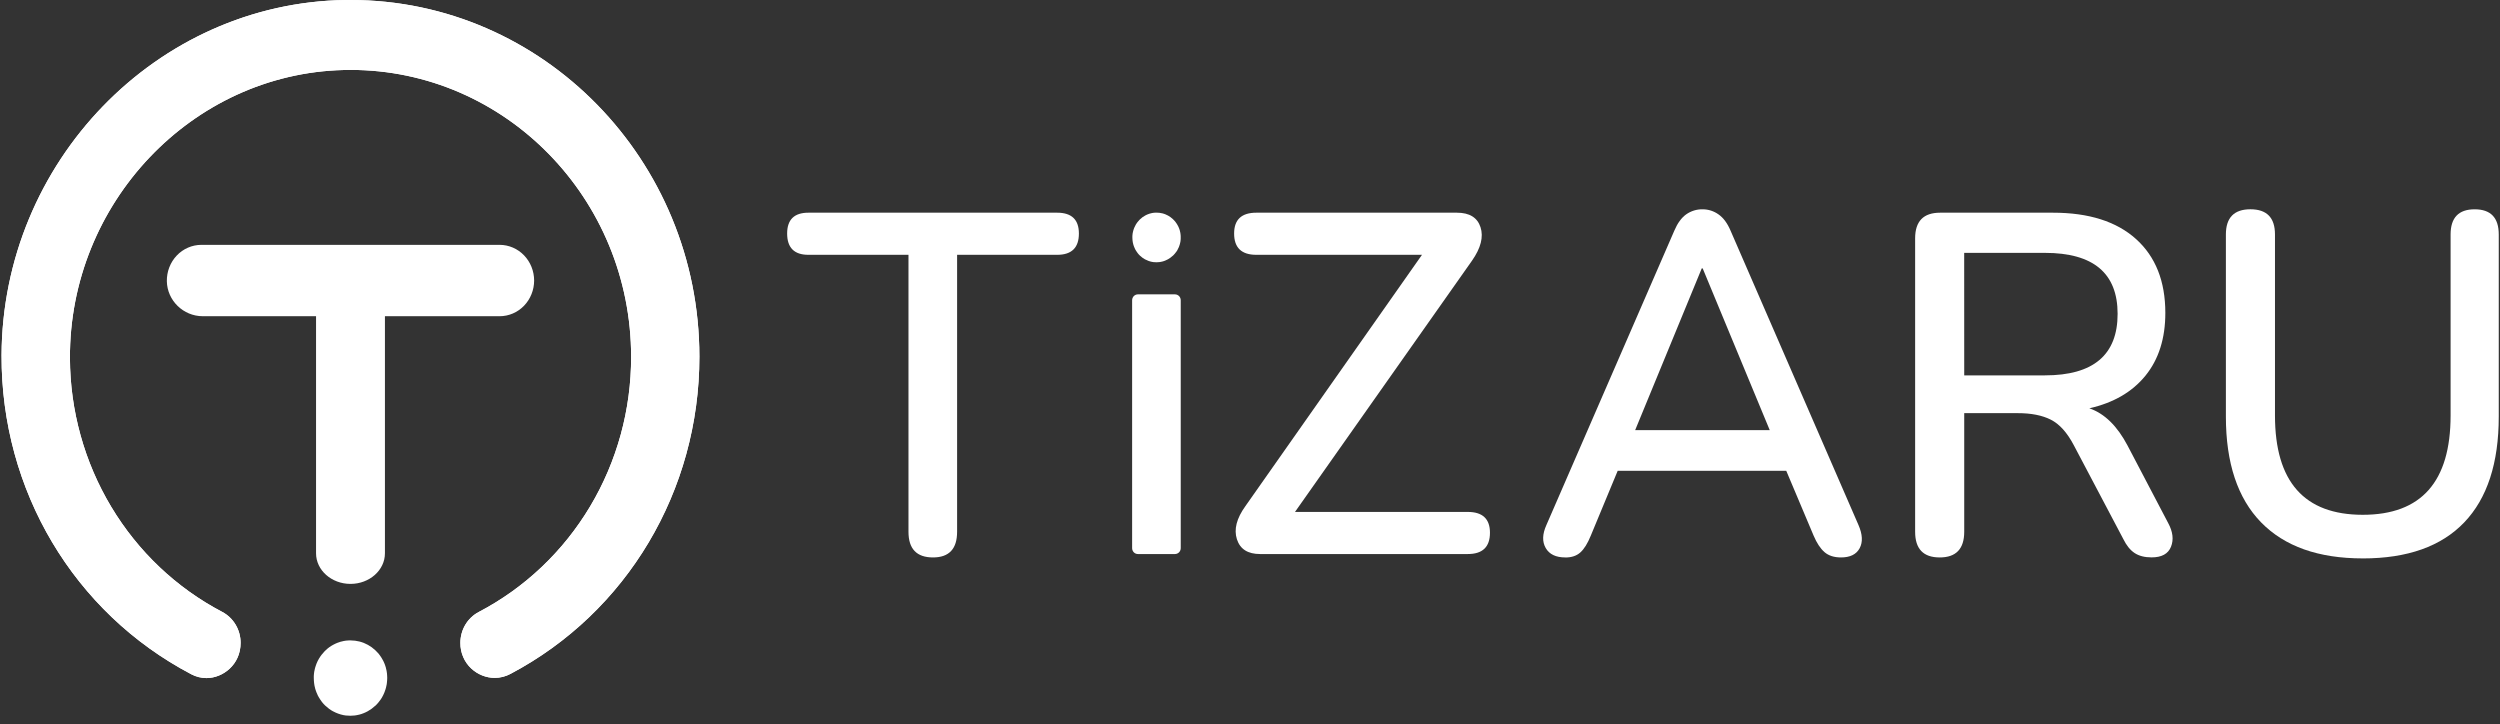 <svg width="245" height="71" viewBox="0 0 245 71" fill="none" xmlns="http://www.w3.org/2000/svg">
<rect x="0" y="0" width="245" height="71" fill="#333333" stroke="none"/>
<path d="M68.541 34.959C68.541 48.096 61.444 60.009 50.026 66.042C49.547 66.299 49.015 66.433 48.475 66.435C47.63 66.426 46.817 66.1 46.19 65.52C45.848 65.204 45.575 64.816 45.391 64.384C45.206 63.951 45.112 63.484 45.117 63.012C45.113 62.386 45.279 61.771 45.595 61.236C45.912 60.7 46.367 60.265 46.911 59.978C51.417 57.624 55.197 54.041 57.833 49.626C60.47 45.211 61.859 40.136 61.849 34.964C61.849 19.466 49.513 6.851 34.352 6.851C34.13 6.851 33.904 6.851 33.678 6.861C18.82 7.227 6.787 19.895 6.855 35.101C6.871 40.245 8.272 45.286 10.903 49.671C13.534 54.057 17.294 57.617 21.772 59.964C22.318 60.251 22.776 60.687 23.095 61.224C23.414 61.761 23.582 62.377 23.58 63.005C23.58 65.132 21.845 66.451 20.235 66.451C19.715 66.45 19.204 66.322 18.744 66.076C7.23 60.032 0.11 48.061 0.152 34.835C0.219 15.895 15.335 0.267 33.856 0C34.019 0 34.184 0 34.346 0C53.203 0 68.541 15.686 68.541 34.961" fill="white"/>
<path d="M68.541 34.959C68.541 48.096 61.444 60.009 50.026 66.042C49.547 66.299 49.015 66.433 48.475 66.435C47.63 66.426 46.817 66.1 46.19 65.52C45.848 65.204 45.575 64.816 45.391 64.384C45.206 63.951 45.112 63.484 45.117 63.012C45.113 62.386 45.279 61.771 45.595 61.236C45.912 60.7 46.367 60.265 46.911 59.978C51.417 57.624 55.197 54.041 57.833 49.626C60.47 45.211 61.859 40.136 61.849 34.964C61.849 19.466 49.513 6.851 34.352 6.851C34.13 6.851 33.904 6.851 33.678 6.861C18.82 7.227 6.787 19.895 6.855 35.101C6.871 40.245 8.272 45.286 10.903 49.671C13.534 54.057 17.294 57.617 21.772 59.964C22.318 60.251 22.776 60.687 23.095 61.224C23.414 61.761 23.582 62.377 23.58 63.005C23.58 65.132 21.845 66.451 20.235 66.451C19.715 66.45 19.204 66.322 18.744 66.076C7.23 60.032 0.11 48.061 0.152 34.835C0.219 15.895 15.335 0.267 33.856 0C34.019 0 34.184 0 34.346 0C53.203 0 68.541 15.686 68.541 34.961" fill="white"/>
<path d="M37.947 66.446C37.947 66.516 37.947 66.585 37.939 66.654C37.932 66.724 37.928 66.806 37.92 66.88C37.912 66.953 37.906 67 37.898 67.058C37.879 67.167 37.856 67.271 37.83 67.376L37.785 67.535C37.766 67.6 37.746 67.659 37.724 67.717C37.709 67.77 37.69 67.822 37.667 67.872C37.599 68.039 37.519 68.201 37.429 68.357C37.425 68.367 37.42 68.376 37.413 68.383C37.38 68.438 37.345 68.493 37.308 68.547C37.262 68.615 37.212 68.681 37.16 68.743C37.126 68.79 37.088 68.836 37.054 68.879C37.047 68.879 37.043 68.891 37.039 68.895L36.914 69.034L36.891 69.057C36.853 69.099 36.812 69.139 36.77 69.177H36.759C36.542 69.382 36.301 69.558 36.041 69.7C35.911 69.773 35.777 69.837 35.639 69.89C35.571 69.918 35.503 69.945 35.431 69.968C35.359 69.99 35.291 70.011 35.219 70.03C35.148 70.049 35.076 70.065 35.004 70.077C34.954 70.088 34.908 70.096 34.856 70.104C34.804 70.112 34.776 70.115 34.735 70.119C34.603 70.134 34.471 70.142 34.338 70.143C34.194 70.143 34.05 70.131 33.918 70.119C33.911 70.121 33.903 70.121 33.895 70.119L33.675 70.085C33.496 70.05 33.319 70 33.147 69.937C32.975 69.875 32.807 69.8 32.646 69.712C32.646 69.712 32.646 69.712 32.64 69.712C32.375 69.568 32.13 69.389 31.909 69.181L31.852 69.127C31.788 69.069 31.732 69.007 31.671 68.941C31.671 68.941 31.671 68.941 31.671 68.933C31.637 68.895 31.599 68.856 31.565 68.813C31.565 68.813 31.557 68.801 31.553 68.797C31.489 68.712 31.428 68.627 31.372 68.538C31.364 68.531 31.358 68.523 31.353 68.514C31.353 68.514 31.353 68.514 31.353 68.506L31.251 68.344C31.243 68.328 31.232 68.313 31.225 68.298C31.216 68.279 31.206 68.26 31.194 68.243C31.179 68.208 31.157 68.174 31.134 68.131C31.128 68.116 31.122 68.102 31.114 68.088C31.114 68.088 31.114 68.081 31.114 68.077C31.104 68.061 31.096 68.044 31.092 68.026C31.062 67.964 31.036 67.906 31.013 67.851C30.993 67.809 30.976 67.765 30.964 67.719C30.933 67.639 30.907 67.557 30.884 67.476C30.882 67.469 30.882 67.462 30.884 67.456C30.865 67.386 30.846 67.313 30.831 67.243C30.823 67.211 30.816 67.178 30.812 67.145C30.797 67.067 30.786 66.987 30.778 66.909C30.771 66.831 30.763 66.746 30.759 66.668C30.759 66.661 30.759 66.653 30.759 66.645C30.759 66.584 30.752 66.522 30.752 66.456C30.75 66.419 30.75 66.383 30.752 66.347C30.75 66.312 30.75 66.277 30.752 66.242C30.752 66.165 30.763 66.091 30.771 66.013C30.778 65.955 30.785 65.893 30.793 65.835C30.811 65.723 30.835 65.612 30.865 65.502C30.876 65.455 30.892 65.403 30.907 65.358C30.924 65.296 30.944 65.236 30.968 65.176C30.986 65.122 31.005 65.072 31.024 65.021C31.091 64.855 31.171 64.694 31.262 64.541C31.3 64.475 31.342 64.413 31.383 64.351C31.424 64.289 31.467 64.23 31.512 64.172C31.602 64.055 31.698 63.944 31.8 63.839C31.837 63.796 31.879 63.761 31.921 63.722C32.138 63.511 32.384 63.332 32.651 63.191C32.715 63.157 32.783 63.121 32.843 63.093C32.904 63.064 32.98 63.031 33.048 63.003C33.253 62.922 33.466 62.859 33.683 62.818L33.903 62.782C33.999 62.77 34.095 62.764 34.198 62.76C34.248 62.76 34.3 62.76 34.349 62.76C34.645 62.76 34.939 62.797 35.227 62.868C35.299 62.887 35.367 62.906 35.439 62.93C35.511 62.953 35.579 62.976 35.647 63.003C35.779 63.056 35.907 63.117 36.031 63.185C36.039 63.185 36.042 63.185 36.05 63.193C36.315 63.338 36.559 63.516 36.78 63.724C36.795 63.744 36.818 63.76 36.836 63.782C36.89 63.831 36.941 63.883 36.988 63.938C37.037 63.988 37.084 64.036 37.128 64.092C37.2 64.191 37.272 64.289 37.34 64.387C37.366 64.43 37.393 64.473 37.423 64.523C37.453 64.573 37.483 64.621 37.51 64.678C37.529 64.709 37.544 64.74 37.563 64.771C37.612 64.876 37.659 64.968 37.688 65.05C37.7 65.077 37.71 65.104 37.718 65.132L37.737 65.186C37.768 65.266 37.794 65.347 37.816 65.43C37.817 65.436 37.817 65.443 37.816 65.45C37.84 65.527 37.859 65.606 37.873 65.686C37.88 65.71 37.885 65.734 37.888 65.759C37.904 65.838 37.916 65.917 37.923 65.996C37.934 66.073 37.937 66.155 37.941 66.236C37.943 66.244 37.943 66.252 37.941 66.26C37.941 66.322 37.949 66.384 37.949 66.457" fill="white"/>
<path d="M52.345 27.492C52.344 28.419 51.988 29.308 51.355 29.964C50.722 30.619 49.864 30.988 48.969 30.989H37.723V54.224C37.723 55.876 36.209 57.222 34.348 57.222C32.487 57.222 30.973 55.876 30.973 54.224V30.989H19.875C17.964 30.989 16.383 29.45 16.351 27.555C16.344 27.091 16.426 26.63 16.592 26.199C16.758 25.767 17.006 25.375 17.32 25.044C17.634 24.713 18.008 24.449 18.422 24.27C18.835 24.09 19.278 23.997 19.727 23.996H48.969C49.864 23.997 50.722 24.366 51.355 25.021C51.988 25.677 52.344 26.566 52.345 27.492Z" fill="white"/>
<path d="M91.436 54.629C89.833 54.629 89.031 53.79 89.031 52.114V24.972H79.221C77.834 24.972 77.14 24.276 77.14 22.884C77.14 21.524 77.834 20.844 79.221 20.844H103.604C105.022 20.844 105.731 21.524 105.732 22.884C105.732 24.276 105.022 24.972 103.604 24.972H93.796V52.114C93.796 53.791 93.009 54.629 91.436 54.629Z" fill="white"/>
<path d="M123.486 54.296C122.286 54.296 121.53 53.814 121.218 52.849C120.906 51.885 121.184 50.801 122.051 49.599L139.354 24.972H123.119C121.668 24.972 120.943 24.276 120.944 22.884C120.944 21.524 121.669 20.844 123.119 20.844H142.778C144.012 20.844 144.782 21.319 145.091 22.267C145.4 23.216 145.122 24.308 144.259 25.542L126.909 50.169H143.842C145.291 50.169 146.016 50.849 146.016 52.208C146.016 53.601 145.291 54.297 143.842 54.296H123.486Z" fill="white"/>
<path d="M153.4 54.629C152.474 54.629 151.834 54.321 151.479 53.706C151.124 53.09 151.148 52.339 151.549 51.45L164.086 22.599C164.394 21.872 164.78 21.343 165.243 21.01C165.719 20.674 166.285 20.499 166.863 20.512C167.417 20.512 167.958 20.686 168.413 21.01C168.89 21.343 169.283 21.872 169.592 22.599L182.13 51.45C182.53 52.367 182.568 53.126 182.245 53.727C181.922 54.328 181.314 54.629 180.419 54.629C179.739 54.629 179.199 54.455 178.799 54.107C178.399 53.759 178.044 53.221 177.735 52.494L175.052 46.136H158.535L155.897 52.494C155.589 53.252 155.25 53.8 154.88 54.134C154.509 54.469 154.016 54.636 153.4 54.633V54.629ZM166.77 26.305L160.247 42.15H173.433L166.863 26.301L166.77 26.305Z" fill="white"/>
<path d="M190.088 54.629C188.484 54.629 187.683 53.79 187.683 52.114V23.358C187.683 21.681 188.499 20.843 190.134 20.844H201.192C204.708 20.844 207.422 21.706 209.334 23.429C211.247 25.153 212.203 27.565 212.203 30.666C212.203 33.165 211.555 35.213 210.259 36.811C208.963 38.408 207.129 39.476 204.754 40.014C206.235 40.52 207.484 41.737 208.501 43.667L212.48 51.256C212.943 52.11 213.036 52.885 212.758 53.581C212.48 54.276 211.847 54.624 210.858 54.624C210.179 54.624 209.624 54.482 209.192 54.197C208.76 53.912 208.39 53.453 208.082 52.822L203.227 43.621C202.579 42.39 201.831 41.56 200.984 41.13C200.136 40.7 199.049 40.486 197.722 40.489H192.494V52.115C192.494 53.792 191.692 54.63 190.088 54.63V54.629ZM192.494 36.786H200.401C205.151 36.786 207.526 34.777 207.526 30.759C207.526 26.774 205.151 24.782 200.401 24.781H192.49L192.494 36.786Z" fill="white"/>
<path d="M231.553 54.724C227.204 54.724 223.881 53.545 221.583 51.188C219.286 48.831 218.137 45.375 218.137 40.82V22.977C218.137 21.332 218.939 20.509 220.542 20.509C222.146 20.509 222.948 21.332 222.948 22.977V40.724C222.948 47.208 225.817 50.45 231.553 50.45C237.289 50.45 240.157 47.208 240.158 40.724V22.979C240.158 21.334 240.945 20.512 242.518 20.512C244.091 20.512 244.878 21.334 244.878 22.979V40.822C244.878 45.377 243.752 48.833 241.5 51.19C239.248 53.546 235.933 54.725 231.553 54.726" fill="white"/>
<path d="M115.708 23.279C115.708 23.325 115.708 23.371 115.708 23.417C115.708 23.463 115.701 23.52 115.696 23.565C115.691 23.61 115.686 23.645 115.681 23.683C115.668 23.754 115.653 23.823 115.636 23.888C115.626 23.924 115.616 23.959 115.606 23.99C115.595 24.031 115.582 24.071 115.566 24.11C115.556 24.145 115.544 24.18 115.529 24.213C115.485 24.323 115.432 24.43 115.372 24.532C115.369 24.538 115.366 24.544 115.362 24.55C115.34 24.585 115.317 24.621 115.292 24.653C115.267 24.684 115.23 24.74 115.192 24.781C115.154 24.822 115.145 24.841 115.123 24.87C115.117 24.87 115.115 24.877 115.112 24.88L115.03 24.972L115.015 24.987C114.99 25.015 114.964 25.042 114.936 25.067H114.928C114.785 25.202 114.627 25.317 114.456 25.412C114.371 25.46 114.283 25.501 114.192 25.537C114.147 25.555 114.103 25.573 114.055 25.588C114.007 25.603 113.963 25.616 113.916 25.629C113.869 25.642 113.816 25.651 113.774 25.66C113.732 25.668 113.709 25.672 113.674 25.677C113.639 25.682 113.621 25.685 113.594 25.687C113.507 25.697 113.42 25.702 113.333 25.703C113.238 25.703 113.146 25.695 113.056 25.687C113.051 25.688 113.046 25.688 113.041 25.687L112.897 25.664C112.778 25.641 112.662 25.609 112.548 25.567C112.435 25.526 112.325 25.477 112.219 25.419C112.219 25.419 112.219 25.419 112.214 25.419C112.04 25.323 111.879 25.205 111.733 25.069L111.696 25.033C111.654 24.994 111.615 24.953 111.577 24.91C111.577 24.91 111.577 24.91 111.577 24.905C111.555 24.879 111.53 24.854 111.507 24.826L111.5 24.816C111.458 24.759 111.418 24.703 111.38 24.644C111.375 24.64 111.371 24.635 111.368 24.629C111.368 24.629 111.368 24.629 111.368 24.624L111.301 24.521C111.296 24.511 111.289 24.501 111.284 24.491C111.278 24.478 111.272 24.466 111.264 24.455C111.254 24.432 111.239 24.409 111.224 24.381C111.219 24.371 111.217 24.36 111.212 24.352C111.207 24.344 111.212 24.347 111.212 24.345C111.205 24.335 111.2 24.324 111.197 24.312C111.177 24.271 111.16 24.232 111.145 24.196C111.132 24.169 111.121 24.14 111.113 24.11C111.093 24.057 111.075 24.008 111.06 23.949C111.059 23.945 111.059 23.941 111.06 23.937C111.047 23.891 111.035 23.841 111.025 23.795C111.019 23.774 111.015 23.752 111.012 23.73C111.002 23.678 110.995 23.627 110.99 23.574C110.985 23.52 110.98 23.471 110.978 23.416C110.978 23.416 110.978 23.406 110.978 23.401C110.978 23.36 110.973 23.319 110.973 23.275C110.971 23.252 110.971 23.227 110.973 23.204C110.973 23.18 110.973 23.154 110.973 23.135C110.973 23.084 110.981 23.032 110.986 22.984C110.991 22.936 110.995 22.904 111 22.866C111.013 22.792 111.028 22.719 111.048 22.647C111.055 22.616 111.065 22.583 111.075 22.552C111.085 22.522 111.1 22.47 111.115 22.433C111.13 22.395 111.14 22.364 111.152 22.33C111.197 22.221 111.249 22.115 111.309 22.013C111.334 21.97 111.361 21.929 111.389 21.888C111.417 21.847 111.444 21.809 111.474 21.771C111.533 21.694 111.596 21.621 111.663 21.552C111.688 21.523 111.715 21.5 111.742 21.475C111.886 21.336 112.048 21.218 112.223 21.125C112.265 21.101 112.31 21.079 112.353 21.058C112.397 21.037 112.441 21.017 112.487 21C112.622 20.946 112.762 20.905 112.905 20.877L113.05 20.854C113.115 20.847 113.179 20.842 113.244 20.839C113.276 20.839 113.311 20.839 113.344 20.839C113.538 20.839 113.732 20.863 113.921 20.91C113.969 20.923 114.013 20.935 114.061 20.951C114.109 20.966 114.153 20.981 114.198 20.999C114.285 21.034 114.369 21.074 114.452 21.119C114.452 21.119 114.459 21.119 114.464 21.124C114.637 21.22 114.798 21.338 114.944 21.475C114.954 21.487 114.969 21.497 114.981 21.513C115.016 21.543 115.048 21.579 115.081 21.615C115.114 21.651 115.143 21.682 115.173 21.718C115.22 21.781 115.267 21.848 115.312 21.915C115.33 21.942 115.347 21.971 115.367 22.004C115.388 22.037 115.407 22.071 115.424 22.106C115.437 22.127 115.447 22.146 115.459 22.167C115.492 22.237 115.519 22.297 115.541 22.352C115.549 22.369 115.556 22.387 115.561 22.405L115.574 22.441C115.594 22.493 115.611 22.547 115.626 22.602C115.626 22.606 115.626 22.61 115.626 22.614C115.64 22.665 115.653 22.716 115.663 22.77C115.667 22.786 115.671 22.802 115.673 22.818C115.683 22.87 115.69 22.922 115.695 22.974C115.702 23.027 115.706 23.08 115.708 23.133C115.709 23.138 115.709 23.143 115.708 23.148C115.708 23.188 115.708 23.229 115.708 23.275" fill="white"/>
<path d="M111.513 54.296H115.148C115.298 54.296 115.442 54.235 115.548 54.126C115.653 54.018 115.712 53.87 115.712 53.717V29.426C115.712 29.35 115.698 29.275 115.67 29.204C115.642 29.134 115.6 29.07 115.548 29.016C115.495 28.963 115.433 28.92 115.364 28.891C115.296 28.862 115.222 28.847 115.148 28.847H111.513C111.439 28.847 111.365 28.862 111.297 28.891C111.228 28.92 111.166 28.963 111.113 29.016C111.061 29.07 111.019 29.134 110.991 29.204C110.963 29.275 110.948 29.35 110.948 29.426V53.717C110.948 53.87 111.008 54.018 111.113 54.126C111.219 54.235 111.363 54.296 111.513 54.296Z" fill="white"/>
</svg>
